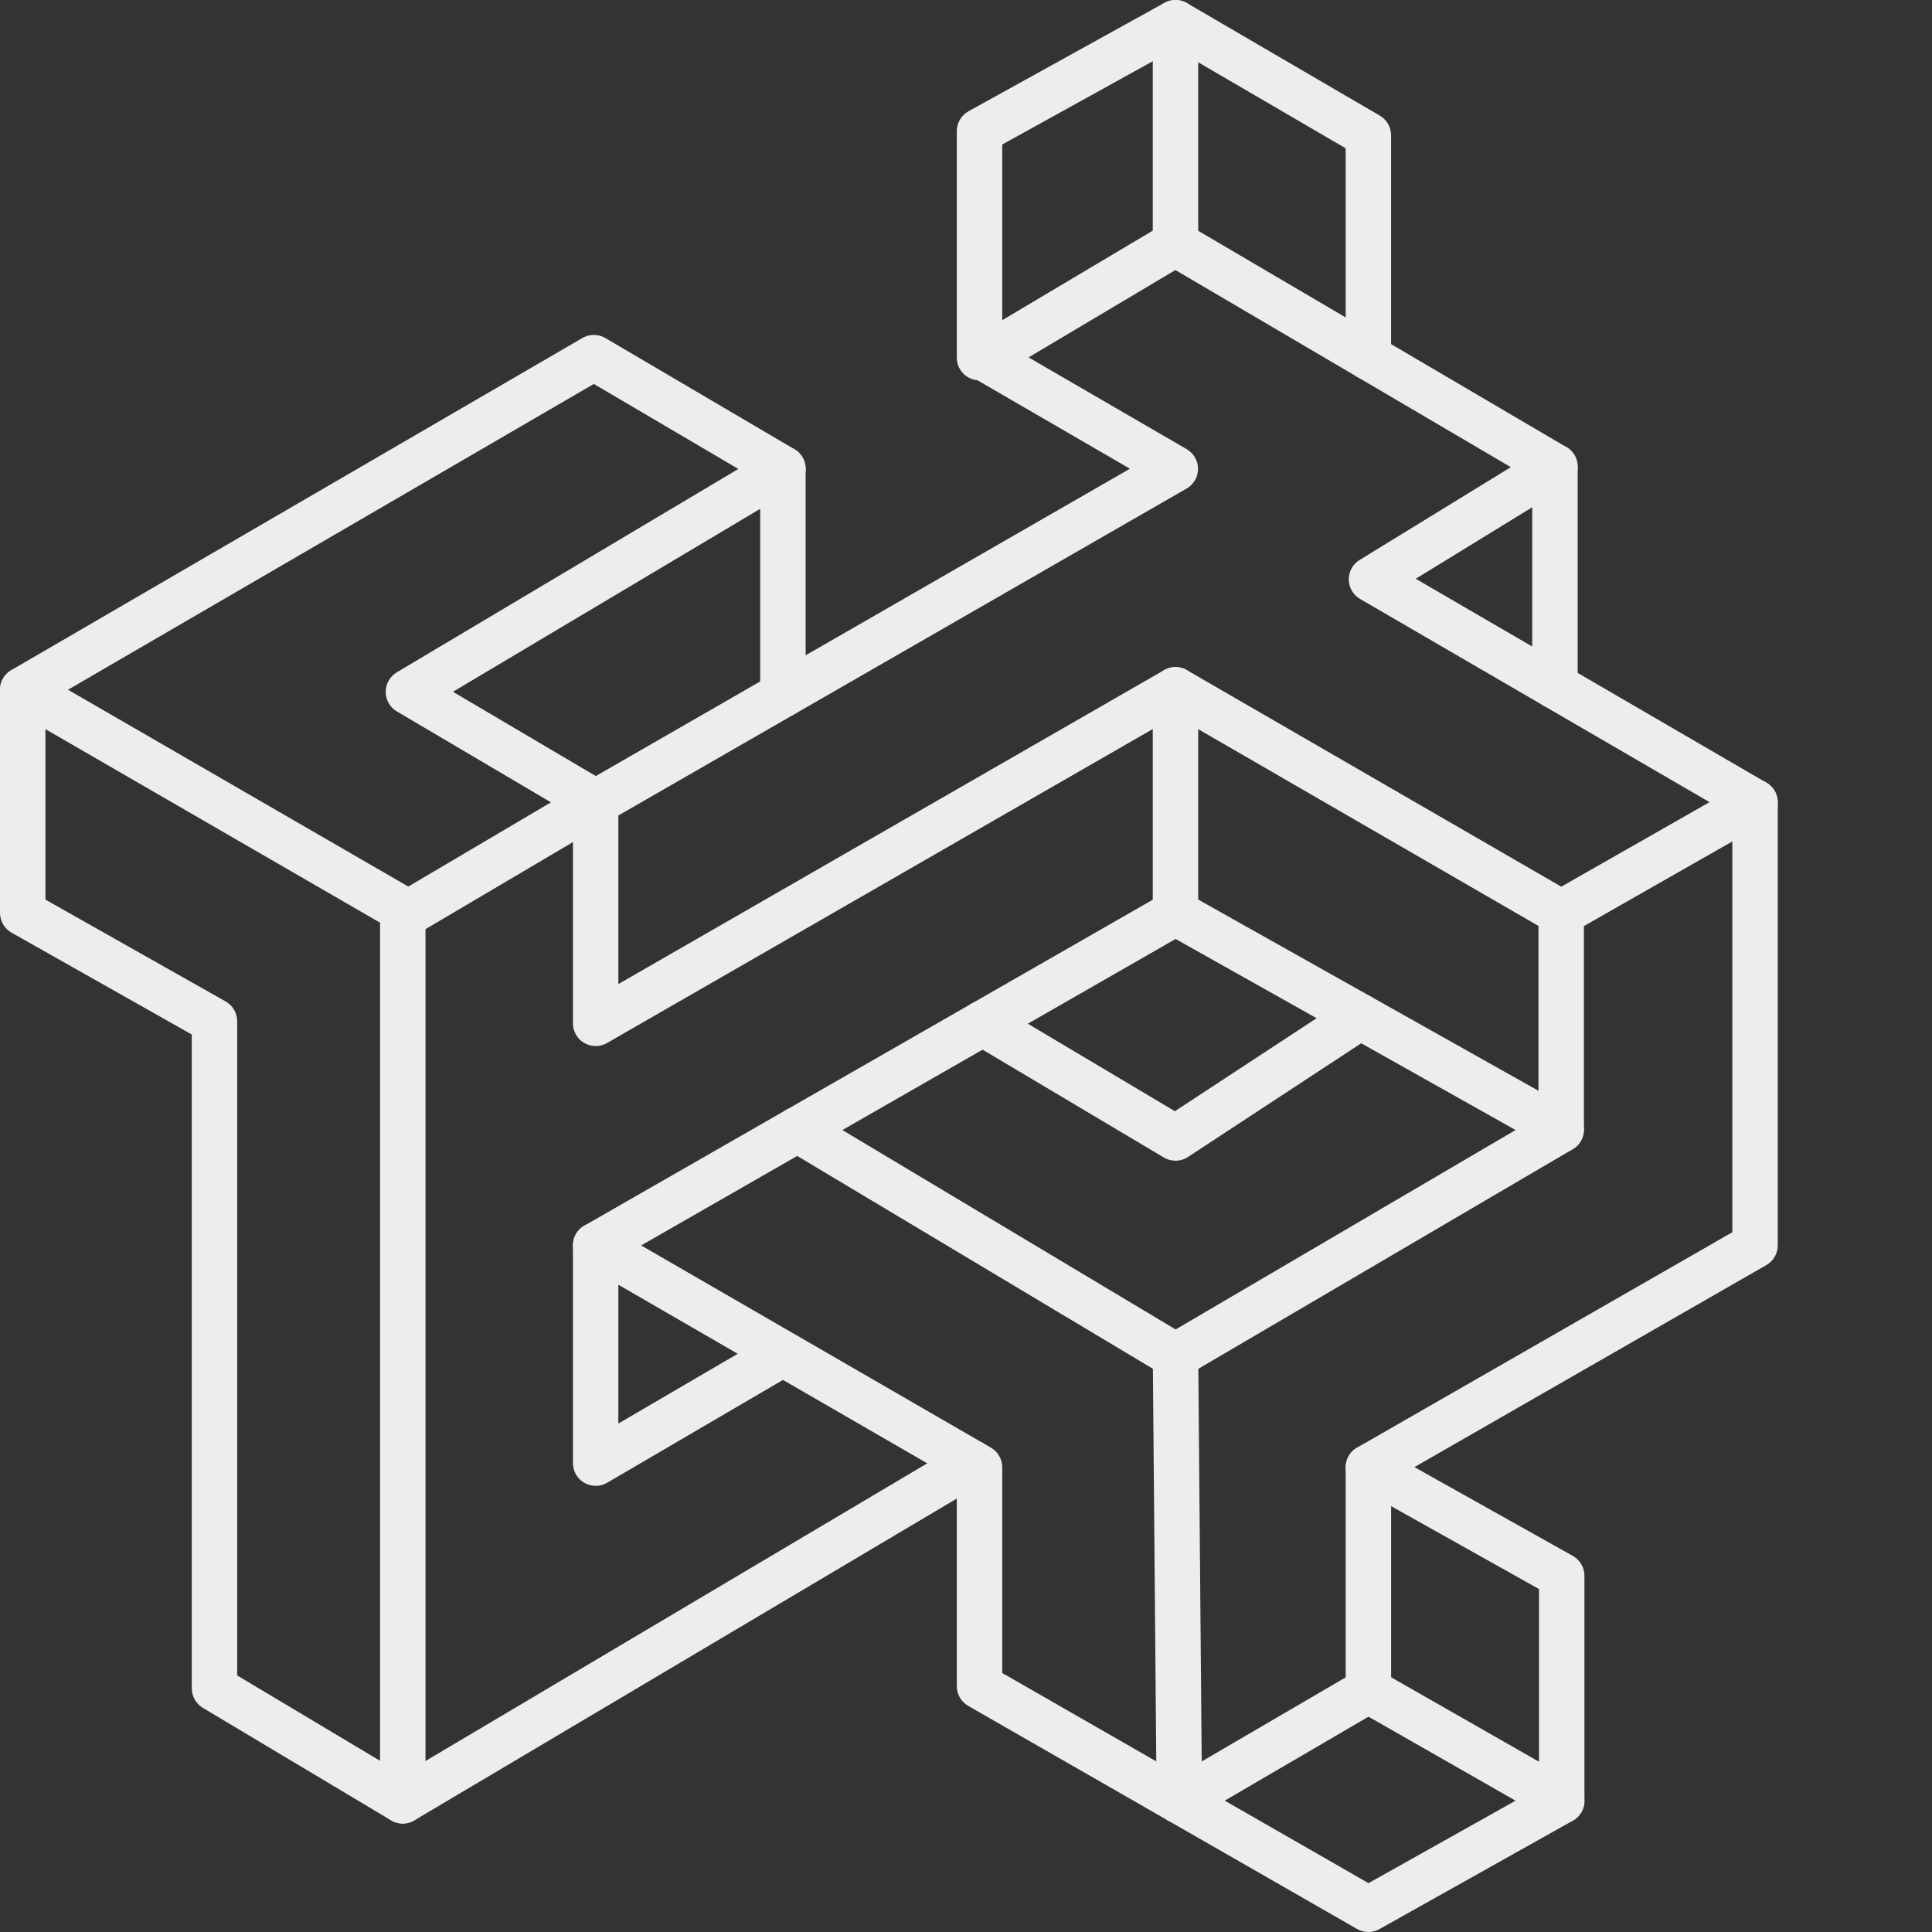 <svg width="100" height="100" viewBox="0 0 100 100">
  <rect x="0" y="0" width="100" height="100" fill="#333333" stroke="none"/>
  <g fill="#ededed">
    <path xmlns="http://www.w3.org/2000/svg"
      d="M21.14,48.425c-0.205,0-0.407-0.053-0.588-0.158L0.588,36.72C0.225,36.511,0,36.123,0,35.705c0-0.42,0.223-0.808,0.586-1.02  l29.562-17.192c0.365-0.213,0.818-0.211,1.188,0.005l9.786,5.755c0.358,0.209,0.576,0.595,0.579,1.011  c0,0.416-0.218,0.799-0.574,1.013L23.445,35.806l7.982,4.71c0.358,0.211,0.579,0.597,0.579,1.013c0,0.416-0.22,0.802-0.579,1.013  l-9.691,5.72C21.553,48.37,21.346,48.425,21.14,48.425z M3.521,35.701l17.612,10.187l7.385-4.359l-7.976-4.705  c-0.358-0.211-0.579-0.595-0.579-1.011s0.218-0.799,0.574-1.013l17.679-10.527l-7.479-4.4L3.521,35.701z">
    </path>
    <path xmlns="http://www.w3.org/2000/svg"
      d="M20.848,94.387c-0.209,0-0.418-0.055-0.604-0.165l-9.746-5.824c-0.354-0.213-0.572-0.597-0.572-1.01V53.546l-9.329-5.272  C0.228,48.065,0,47.674,0,47.25V35.703c0-0.65,0.526-1.176,1.176-1.176s1.176,0.526,1.176,1.176v10.86l9.328,5.272  c0.37,0.209,0.597,0.6,0.597,1.024v33.862l7.395,4.418V47.25c0-0.65,0.526-1.176,1.176-1.176s1.176,0.526,1.176,1.176v45.962  c0,0.423-0.227,0.813-0.595,1.022C21.248,94.337,21.048,94.387,20.848,94.387z">
    </path>
    <path xmlns="http://www.w3.org/2000/svg"
      d="M30.831,54.144c-0.204,0-0.406-0.053-0.588-0.159c-0.365-0.209-0.588-0.597-0.588-1.017V41.529  c0-0.42,0.225-0.808,0.59-1.02l28.24-16.248l-8.157-4.733c-0.36-0.209-0.583-0.595-0.585-1.01c-0.003-0.418,0.216-0.804,0.574-1.018  l9.916-5.899c0.37-0.218,0.827-0.221,1.196-0.002l19.649,11.544c0.355,0.209,0.576,0.588,0.581,1.001  c0.004,0.414-0.209,0.797-0.561,1.013l-7.82,4.8l18.152,10.555c0.365,0.211,0.588,0.602,0.585,1.022  c-0.002,0.42-0.228,0.808-0.592,1.017L81.39,48.271c-0.365,0.209-0.811,0.205-1.171-0.004L60.841,37.06L31.417,53.988  C31.235,54.091,31.033,54.144,30.831,54.144z M32.006,42.209v8.726l28.252-16.252c0.365-0.207,0.812-0.207,1.173,0.002  l19.381,11.209l7.673-4.375L70.397,31.002c-0.358-0.209-0.581-0.59-0.585-1.003c-0.005-0.414,0.209-0.799,0.56-1.015l7.829-4.804  L60.839,13.978l-7.6,4.521l8.185,4.75c0.363,0.211,0.586,0.599,0.586,1.02s-0.225,0.808-0.59,1.017L32.006,42.209z">
    </path>
    <path xmlns="http://www.w3.org/2000/svg"
      d="M80.807,59.644c-0.197,0-0.397-0.051-0.576-0.151L60.267,48.274c-0.369-0.207-0.6-0.6-0.6-1.024V35.703  c0-0.65,0.526-1.176,1.176-1.176c0.65,0,1.176,0.526,1.176,1.176v10.858l17.612,9.898V47.25c0-0.65,0.526-1.176,1.176-1.176  c0.65,0,1.176,0.526,1.176,1.176v11.219c0,0.418-0.221,0.804-0.581,1.015C81.218,59.591,81.011,59.644,80.807,59.644z">
    </path>
    <path xmlns="http://www.w3.org/2000/svg"
      d="M70.827,100c-0.202,0-0.404-0.053-0.586-0.156L50.115,88.297c-0.365-0.209-0.591-0.6-0.591-1.02V76.626l-8.998-5.201  l-9.101,5.323c-0.365,0.216-0.815,0.211-1.18,0.004c-0.365-0.209-0.59-0.599-0.59-1.02V64.459c0-0.42,0.225-0.809,0.588-1.018  c0.368-0.211,0.818-0.206,1.176,0l9.639,5.574c0.039,0.019,0.076,0.039,0.112,0.064l10.118,5.851  c0.365,0.209,0.588,0.598,0.588,1.018v10.646l18.958,10.877l8.825-4.949V82.249l-9.406-5.273c-0.37-0.209-0.6-0.597-0.602-1.02  c-0.002-0.425,0.223-0.815,0.59-1.026L89.665,63.78V41.529c0-0.65,0.526-1.176,1.176-1.176c0.65,0,1.176,0.526,1.176,1.176v22.931  c0,0.42-0.225,0.811-0.59,1.02L73.21,75.937l8.198,4.596c0.372,0.209,0.602,0.602,0.602,1.026v11.652  c0,0.425-0.229,0.818-0.602,1.027l-10.008,5.612C71.224,99.95,71.024,100,70.827,100z M32.006,66.497v7.186l6.178-3.612  L32.006,66.497z">
    </path>
    <path xmlns="http://www.w3.org/2000/svg"
      d="M20.848,94.387c-0.399,0-0.792-0.204-1.01-0.576c-0.333-0.558-0.147-1.279,0.411-1.609l29.469-17.483  c0.556-0.331,1.281-0.151,1.609,0.411c0.333,0.558,0.147,1.279-0.411,1.609L21.447,94.222  C21.259,94.334,21.052,94.387,20.848,94.387z">
    </path>
    <path xmlns="http://www.w3.org/2000/svg"
      d="M30.831,65.635c-0.406,0-0.804-0.211-1.02-0.59c-0.324-0.565-0.128-1.284,0.434-1.605l30.013-17.21  c0.562-0.321,1.283-0.133,1.605,0.434c0.323,0.565,0.128,1.284-0.435,1.605l-30.013,17.21C31.23,65.584,31.031,65.635,30.831,65.635  z">
    </path>
    <path xmlns="http://www.w3.org/2000/svg"
      d="M60.843,60.078c-0.206,0-0.415-0.055-0.602-0.165l-9.974-5.935c-0.558-0.333-0.741-1.054-0.408-1.611  c0.333-0.561,1.056-0.742,1.612-0.409l9.342,5.558l8.951-5.875c0.542-0.355,1.271-0.209,1.629,0.338  c0.355,0.542,0.204,1.272-0.338,1.628l-9.567,6.279C61.293,60.013,61.069,60.078,60.843,60.078z">
    </path>
    <path xmlns="http://www.w3.org/2000/svg"
      d="M60.843,71.354c-0.209,0-0.418-0.056-0.604-0.168l-19.568-11.71c-0.558-0.333-0.74-1.054-0.404-1.612  c0.333-0.558,1.056-0.741,1.612-0.404l18.972,11.352l19.361-11.358c0.558-0.321,1.279-0.142,1.609,0.421  c0.329,0.56,0.141,1.281-0.42,1.609l-19.963,11.71C61.254,71.301,61.05,71.354,60.843,71.354z">
    </path>
    <path xmlns="http://www.w3.org/2000/svg"
      d="M61.042,94.387c-0.2,0-0.402-0.05-0.581-0.153c-0.365-0.207-0.591-0.593-0.595-1.013l-0.198-23.034  c-0.004-0.647,0.518-1.181,1.167-1.185c0.002,0,0.007,0,0.009,0c0.646,0,1.172,0.519,1.176,1.166l0.18,21.004l7.452-4.352V75.949  c0-0.649,0.525-1.176,1.176-1.176c0.649,0,1.176,0.526,1.176,1.176v11.547c0,0.418-0.223,0.804-0.583,1.016l-9.786,5.716  C61.453,94.334,61.246,94.387,61.042,94.387z">
    </path>
    <path xmlns="http://www.w3.org/2000/svg"
      d="M80.834,94.387c-0.199,0-0.399-0.05-0.583-0.153l-10.008-5.716c-0.563-0.324-0.761-1.041-0.439-1.605  c0.324-0.567,1.048-0.756,1.605-0.438l10.009,5.716c0.562,0.323,0.76,1.04,0.438,1.605C81.638,94.174,81.242,94.387,80.834,94.387z">
    </path>
    <path xmlns="http://www.w3.org/2000/svg"
      d="M80.483,36.681c-0.649,0-1.176-0.526-1.176-1.176v-11.35c0-0.65,0.526-1.176,1.176-1.176c0.65,0,1.177,0.526,1.177,1.176  v11.35C81.66,36.155,81.133,36.681,80.483,36.681z">
    </path>
    <path xmlns="http://www.w3.org/2000/svg"
      d="M70.827,19.66c-0.65,0-1.176-0.526-1.176-1.176V7.676l-7.632-4.453v9.388c0,0.65-0.525,1.176-1.176,1.176  c-0.649,0-1.176-0.526-1.176-1.176V1.175c0-0.42,0.226-0.811,0.591-1.02c0.365-0.207,0.812-0.209,1.178,0.004l9.983,5.826  c0.36,0.211,0.583,0.597,0.583,1.015v11.482C72.002,19.133,71.476,19.66,70.827,19.66z">
    </path>
    <path xmlns="http://www.w3.org/2000/svg"
      d="M50.7,19.687c-0.649,0-1.176-0.526-1.176-1.176V6.788c0-0.427,0.232-0.822,0.606-1.029l10.144-5.613  c0.572-0.31,1.286-0.11,1.599,0.459c0.314,0.569,0.107,1.284-0.459,1.598l-9.538,5.277v11.03  C51.875,19.161,51.35,19.687,50.7,19.687z">
    </path>
    <path xmlns="http://www.w3.org/2000/svg"
      d="M40.524,37.129c-0.65,0-1.176-0.526-1.176-1.176V24.266c0-0.65,0.526-1.176,1.176-1.176s1.176,0.526,1.176,1.176v11.687  C41.7,36.603,41.174,37.129,40.524,37.129z">
    </path>
  </g>
</svg>